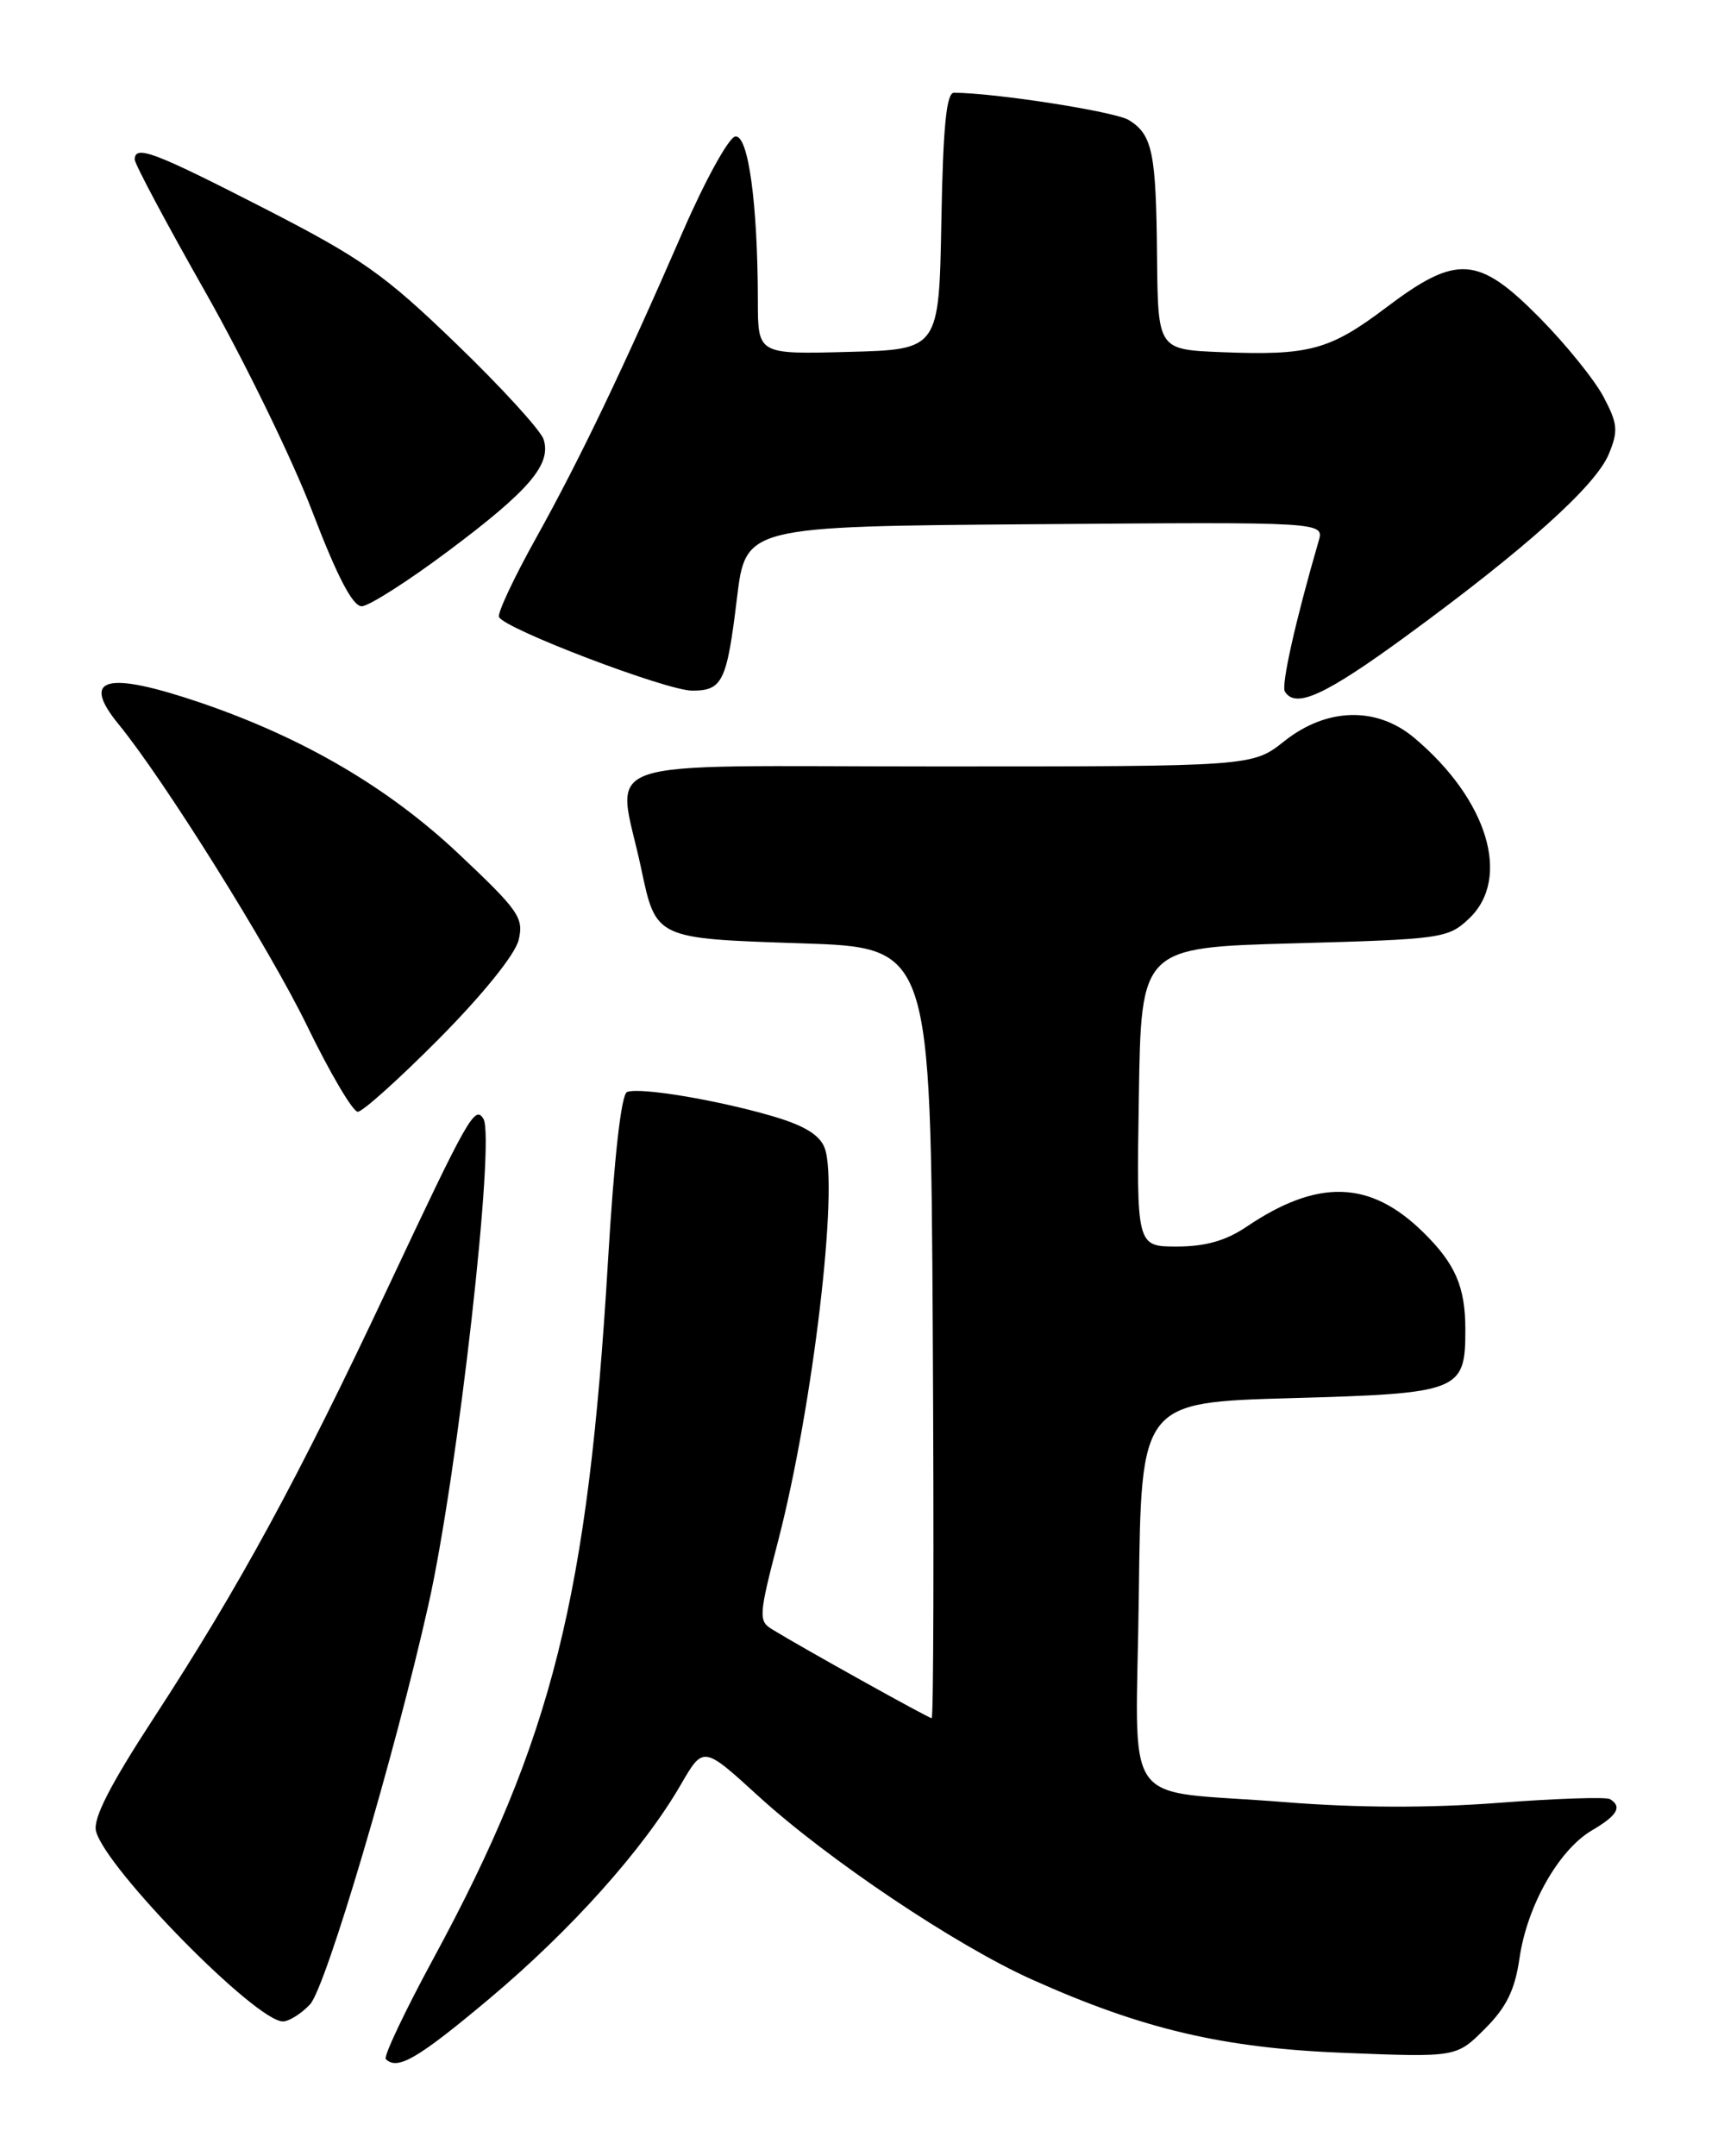 <?xml version="1.0" encoding="UTF-8" standalone="no"?>
<!DOCTYPE svg PUBLIC "-//W3C//DTD SVG 1.1//EN" "http://www.w3.org/Graphics/SVG/1.1/DTD/svg11.dtd" >
<svg xmlns="http://www.w3.org/2000/svg" xmlns:xlink="http://www.w3.org/1999/xlink" version="1.1" viewBox="0 0 204 256">
 <g >
 <path fill="currentColor"
d=" M 58.11 237.30 C 67.81 229.16 76.42 219.54 80.84 211.89 C 83.51 207.28 83.51 207.28 90.01 213.21 C 98.27 220.76 113.47 230.95 122.50 235.01 C 135.71 240.94 145.27 243.18 159.72 243.74 C 172.94 244.26 172.94 244.26 176.32 240.88 C 178.88 238.32 179.88 236.28 180.43 232.50 C 181.33 226.28 185.08 219.65 189.01 217.33 C 192.06 215.54 192.65 214.52 191.18 213.61 C 190.73 213.33 184.76 213.53 177.93 214.05 C 169.71 214.68 161.09 214.65 152.50 213.96 C 132.65 212.36 134.92 215.62 135.23 189.14 C 135.50 166.50 135.50 166.50 153.33 166.00 C 173.38 165.44 174.00 165.19 174.00 157.87 C 174.00 152.77 172.81 150.03 168.94 146.25 C 162.67 140.12 156.47 139.94 148.02 145.65 C 145.56 147.31 143.12 148.00 139.74 148.00 C 134.95 148.00 134.95 148.00 135.23 130.25 C 135.50 112.50 135.50 112.50 153.67 112.00 C 171.20 111.52 171.94 111.41 174.42 109.08 C 179.49 104.31 176.67 94.95 167.95 87.62 C 163.48 83.85 157.54 84.00 152.50 88.00 C 148.72 91.00 148.72 91.00 111.25 91.00 C 69.21 91.00 73.27 89.59 76.14 103.14 C 77.90 111.47 77.83 111.43 95.17 112.00 C 110.50 112.50 110.50 112.50 110.76 158.25 C 110.90 183.41 110.85 204.00 110.63 204.00 C 110.27 204.00 95.30 195.67 91.67 193.44 C 90.05 192.46 90.10 191.79 92.40 182.94 C 96.52 167.06 99.63 140.81 97.92 136.29 C 97.32 134.73 95.48 133.61 91.62 132.49 C 85.00 130.57 75.97 129.07 74.46 129.65 C 73.77 129.92 72.93 137.36 72.19 149.79 C 69.83 189.51 65.59 206.45 51.51 232.45 C 48.08 238.77 45.52 244.18 45.81 244.47 C 47.18 245.85 49.61 244.43 58.11 237.30 Z  M 36.82 237.97 C 38.70 235.95 46.87 208.38 50.88 190.50 C 54.34 175.08 58.85 135.18 57.40 132.83 C 56.39 131.20 55.60 132.59 46.09 152.82 C 35.39 175.58 28.46 188.32 18.30 203.91 C 13.05 211.96 11.02 215.93 11.40 217.41 C 12.53 221.84 30.37 240.00 33.59 240.00 C 34.32 240.00 35.77 239.09 36.82 237.97 Z  M 52.21 123.25 C 57.32 118.09 61.17 113.32 61.58 111.62 C 62.22 108.99 61.62 108.12 54.51 101.42 C 46.13 93.51 36.01 87.59 23.78 83.42 C 12.59 79.62 9.53 80.43 14.09 86.00 C 19.49 92.60 32.02 112.65 36.46 121.79 C 39.19 127.41 41.90 132.00 42.48 132.00 C 43.06 132.00 47.44 128.06 52.21 123.25 Z  M 167.07 75.45 C 181.18 65.13 189.48 57.67 191.03 53.92 C 192.17 51.17 192.10 50.32 190.42 47.14 C 189.37 45.14 185.96 40.91 182.84 37.75 C 175.52 30.34 172.99 30.17 164.60 36.51 C 157.88 41.58 155.47 42.23 145.00 41.81 C 137.50 41.50 137.50 41.50 137.39 30.49 C 137.28 18.08 136.85 16.01 134.05 14.26 C 132.45 13.26 118.27 11.04 113.28 11.01 C 112.38 11.00 111.98 15.03 111.78 26.25 C 111.50 41.50 111.50 41.50 100.75 41.78 C 90.00 42.07 90.00 42.07 89.99 35.78 C 89.98 24.11 88.84 15.88 87.29 16.21 C 86.51 16.37 83.71 21.45 81.08 27.50 C 73.97 43.85 68.86 54.52 63.63 63.92 C 61.05 68.55 59.08 72.74 59.25 73.24 C 59.70 74.59 79.10 81.99 82.19 82.00 C 85.79 82.00 86.31 80.94 87.51 71.00 C 88.55 62.50 88.55 62.50 122.89 62.24 C 157.24 61.97 157.24 61.97 156.58 64.24 C 153.84 73.65 152.11 81.37 152.57 82.11 C 153.84 84.17 157.33 82.57 167.07 75.45 Z  M 53.29 65.38 C 62.87 58.21 65.49 55.13 64.55 52.17 C 64.22 51.11 59.57 46.02 54.22 40.86 C 45.62 32.55 42.98 30.69 31.36 24.73 C 18.24 18.01 16.00 17.16 16.00 18.95 C 16.00 19.47 19.78 26.56 24.40 34.70 C 29.01 42.84 34.73 54.56 37.09 60.75 C 40.04 68.46 41.88 71.99 42.95 71.98 C 43.80 71.97 48.46 69.00 53.29 65.38 Z "/>
</g>
</svg>